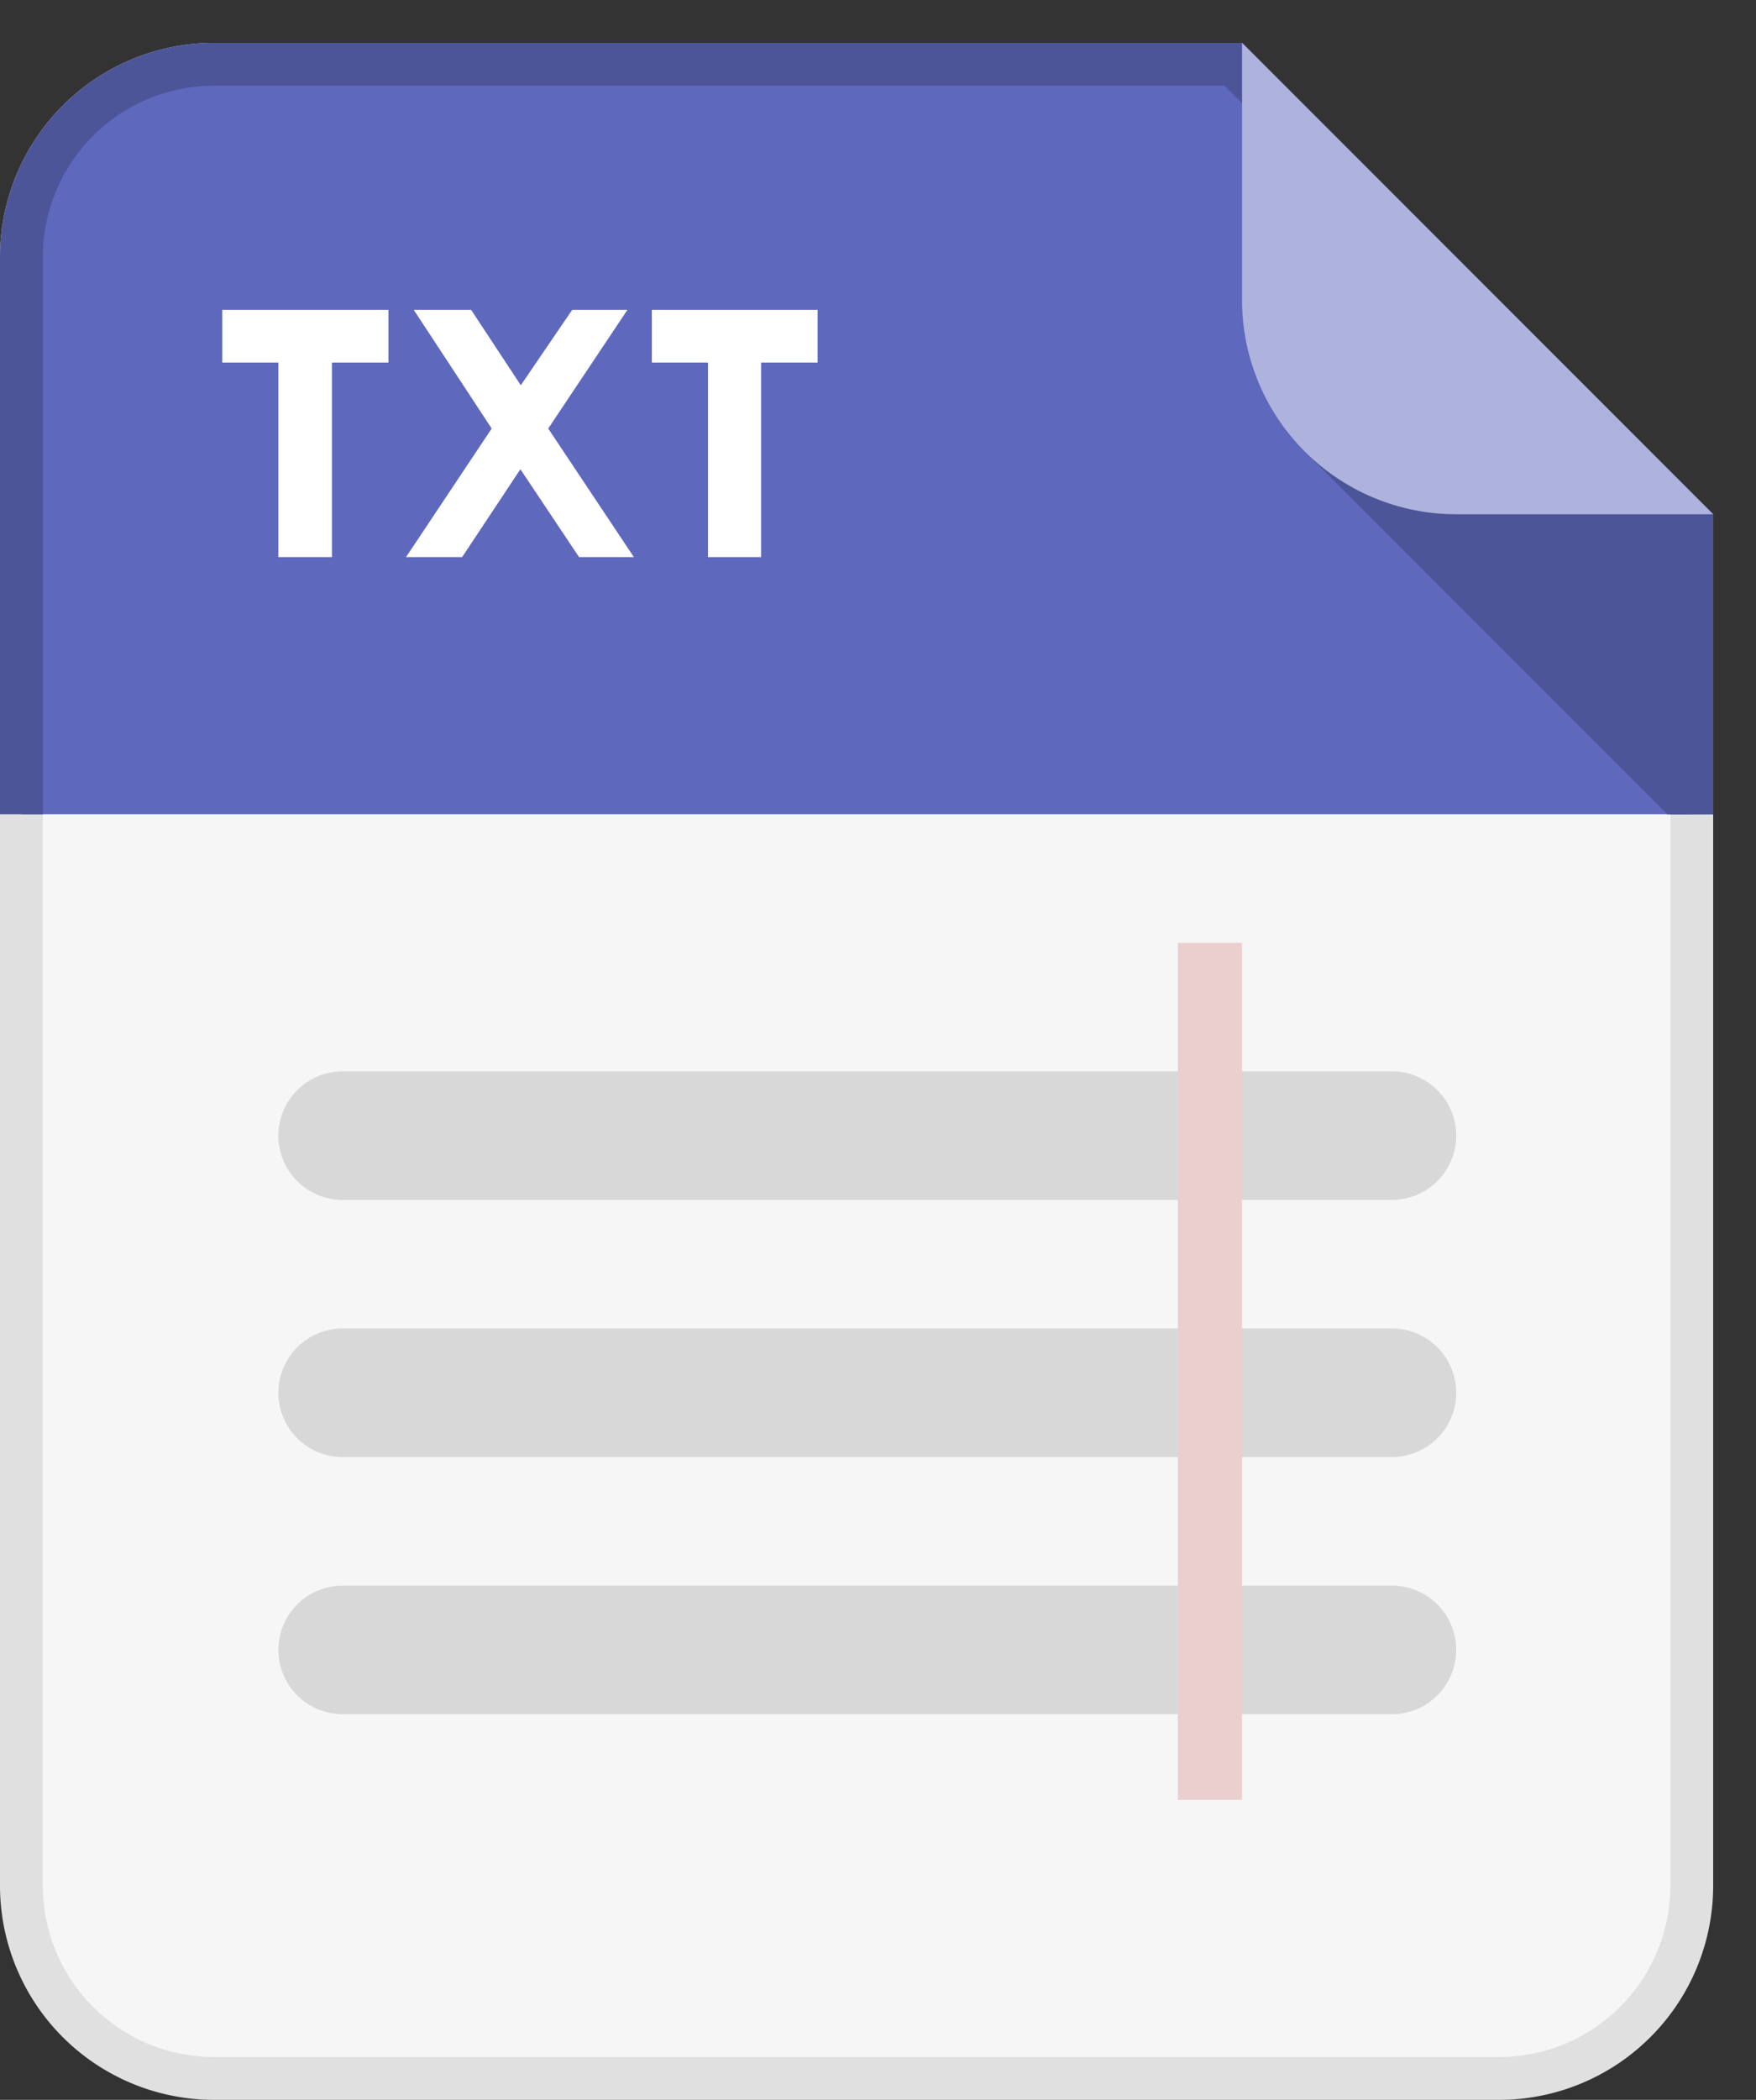 <svg id="Layer_2" data-name="Layer 2" xmlns="http://www.w3.org/2000/svg" xmlns:xlink="http://www.w3.org/1999/xlink" viewBox="0 0 41 49"><rect x="0" y="0" width="41" height="49" fill="#333333" stroke="none"/><defs><style>.cls-1{fill:none;}.cls-2{fill:#f6f6f6;}.cls-3{fill:#e0e0e0;}.cls-4{clip-path:url(#clip-path);}.cls-5{fill:#5e68bd;}.cls-6{fill:#4d5599;}.cls-7{clip-path:url(#clip-path-2);}.cls-8{fill:#aeb3de;}.cls-9{fill:#fff;}.cls-10{fill:#d8d8d8;}.cls-11{fill:#ebcfcf;}</style><clipPath id="clip-path" transform="translate(-168 -92)"><polyline class="cls-1" points="208 111 168 111 168 93 208 93 208 111"/></clipPath><clipPath id="clip-path-2" transform="translate(-168 -92)"><path class="cls-1" d="M208,136a5,5,0,0,1-5,5H173a5,5,0,0,1-5-5V98a5,5,0,0,1,5-5h24l11,11v32"/></clipPath></defs><title>txt</title><path class="cls-2" d="M173,140.5a4.5,4.5,0,0,1-4.5-4.5V98a4.5,4.5,0,0,1,4.5-4.5h23.79l10.71,10.71V136a4.5,4.5,0,0,1-4.5,4.5H173" transform="translate(-168 -92)"/><path class="cls-3" d="M196.59,94L207,104.41V136a4,4,0,0,1-4,4H173a4,4,0,0,1-4-4V98a4,4,0,0,1,4-4h23.59M197,93H173a5,5,0,0,0-5,5v38a5,5,0,0,0,5,5h30a5,5,0,0,0,5-5V104L197,93" transform="translate(-168 -92)"/><g class="cls-4"><path class="cls-5" d="M173,140.5a4.5,4.5,0,0,1-4.5-4.5V98a4.5,4.5,0,0,1,4.5-4.5h23.79l10.71,10.71V136a4.5,4.5,0,0,1-4.5,4.5H173Z" transform="translate(-168 -92)"/><path class="cls-6" d="M196.59,94L207,104.41V136a4,4,0,0,1-4,4H173a4,4,0,0,1-4-4V98a4,4,0,0,1,4-4h23.59M197,93H173a5,5,0,0,0-5,5v38a5,5,0,0,0,5,5h30a5,5,0,0,0,5-5V104Z" transform="translate(-168 -92)"/><g class="cls-7"><polygon class="cls-6" points="30.43 10.5 40.11 20.18 40.11 10.5 30.43 10.5"/></g><g class="cls-7"><path class="cls-8" d="M209,104h-7a5,5,0,0,1-5-5V92h12v12Z" transform="translate(-168 -92)"/></g></g><path class="cls-9" d="M173.19,99.23h3.88v1.23h-1.32V105H174.5v-4.54h-1.31V99.23Z" transform="translate(-168 -92)"/><path class="cls-9" d="M177.66,99.23H179l1.16,1.76,1.2-1.76h1.29L180.8,102l2,3h-1.28l-1.37-2.05L178.79,105h-1.31l2-3Z" transform="translate(-168 -92)"/><path class="cls-9" d="M183.21,99.23h3.88v1.23h-1.32V105h-1.24v-4.54h-1.31V99.23Z" transform="translate(-168 -92)"/><path class="cls-10" d="M200.5,117H176a1.5,1.5,0,0,0,0,3h24.5a1.5,1.5,0,0,0,0-3" transform="translate(-168 -92)"/><path class="cls-10" d="M200.5,123H176a1.5,1.5,0,0,0,0,3h24.5a1.5,1.5,0,0,0,0-3" transform="translate(-168 -92)"/><path class="cls-10" d="M200.5,129H176a1.5,1.5,0,0,0,0,3h24.5a1.5,1.5,0,0,0,0-3" transform="translate(-168 -92)"/><rect class="cls-11" x="27.5" y="22" width="1.5" height="20"/></svg>
